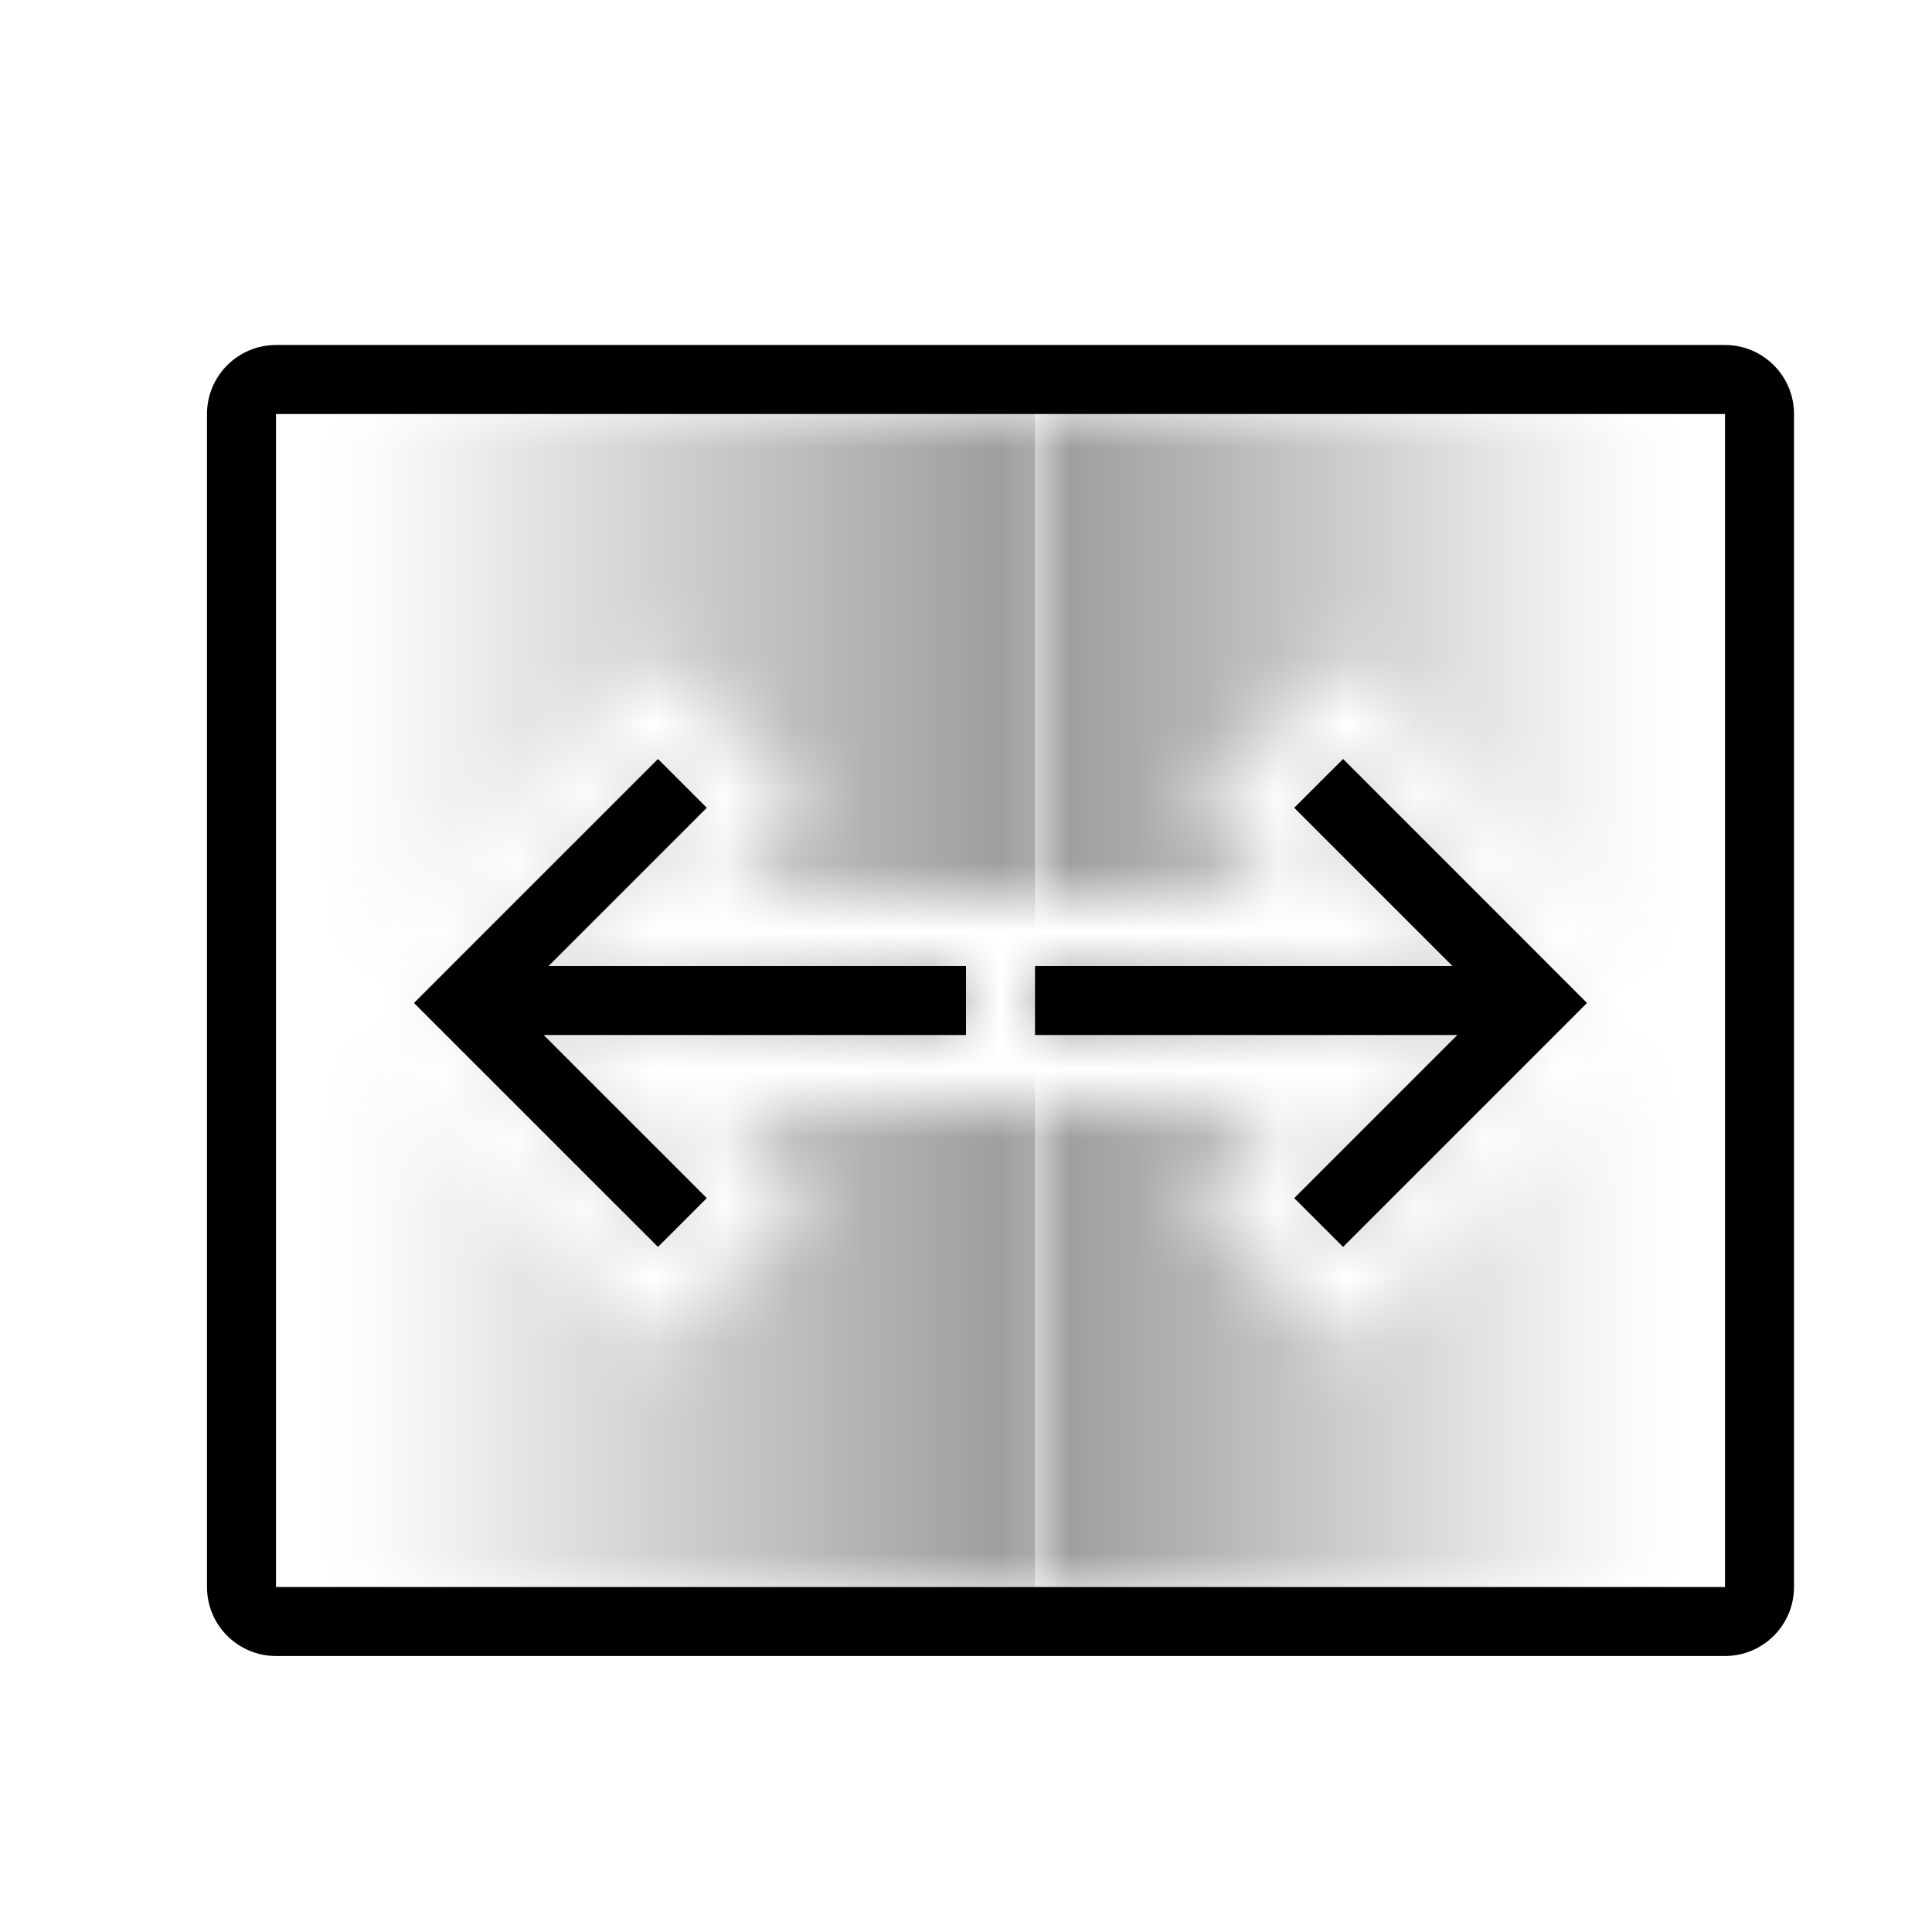 <svg width="28" height="28" viewBox="0 0 28 28" fill="none" xmlns="http://www.w3.org/2000/svg">
<mask id="mask0_6428_65583" style="mask-type:alpha" maskUnits="userSpaceOnUse" x="15" y="6" width="10" height="17">
<path fill-rule="evenodd" clip-rule="evenodd" d="M25 6H15V13L18.636 13L17.343 11.707L19.465 9.586L24.414 14.536L19.465 19.485L17.343 17.364L18.707 16H15V23H25V6ZM15 15H21.121L18.757 17.364L19.465 18.071L23 14.536L19.465 11L18.757 11.707L21.05 14L15 14V15Z" fill="url(#paint0_linear_6428_65583)"/>
</mask>
<g mask="url(#mask0_6428_65583)">
<rect x="14" y="6" width="11" height="17" fill="black"/>
</g>
<mask id="mask1_6428_65583" style="mask-type:alpha" maskUnits="userSpaceOnUse" x="4" y="6" width="11" height="17">
<path fill-rule="evenodd" clip-rule="evenodd" d="M15 6H4V23H15V6ZM10.364 13L11.657 11.707L9.536 9.586L4.586 14.536L9.536 19.485L11.657 17.364L10.293 16H15V13L10.364 13ZM14 15H7.879L10.243 17.364L9.536 18.071L6 14.536L9.536 11L10.243 11.707L7.95 14L14 14V15Z" fill="url(#paint1_linear_6428_65583)"/>
</mask>
<g mask="url(#mask1_6428_65583)">
<rect x="4" y="6" width="11" height="17" fill="black"/>
</g>
<path fill-rule="evenodd" clip-rule="evenodd" d="M25 6H4L4 23H25V6ZM4 5C3.448 5 3 5.448 3 6V23C3 23.552 3.448 24 4 24H25C25.552 24 26 23.552 26 23V6C26 5.448 25.552 5 25 5H4Z" fill="black"/>
<path fill-rule="evenodd" clip-rule="evenodd" d="M9.536 11L10.243 11.707L7.95 14L14 14V15L7.879 15L10.243 17.364L9.536 18.071L6.707 15.243L6 14.536L6.707 13.828L9.536 11Z" fill="black"/>
<path fill-rule="evenodd" clip-rule="evenodd" d="M19.465 11L18.757 11.707L21.05 14L15 14V15L21.121 15L18.757 17.364L19.465 18.071L22.293 15.243L23 14.536L22.293 13.828L19.465 11Z" fill="black"/>
<defs>
<linearGradient id="paint0_linear_6428_65583" x1="15" y1="14.5" x2="24" y2="14.5" gradientUnits="userSpaceOnUse">
<stop stop-opacity="0.4"/>
<stop offset="1" stop-color="#B4B4B4" stop-opacity="0"/>
<stop offset="1" stop-color="#CBCBCB" stop-opacity="0"/>
</linearGradient>
<linearGradient id="paint1_linear_6428_65583" x1="15" y1="14.5" x2="5" y2="14.5" gradientUnits="userSpaceOnUse">
<stop stop-opacity="0.4"/>
<stop offset="1" stop-color="#CBCBCB" stop-opacity="0"/>
</linearGradient>
</defs>
</svg>
